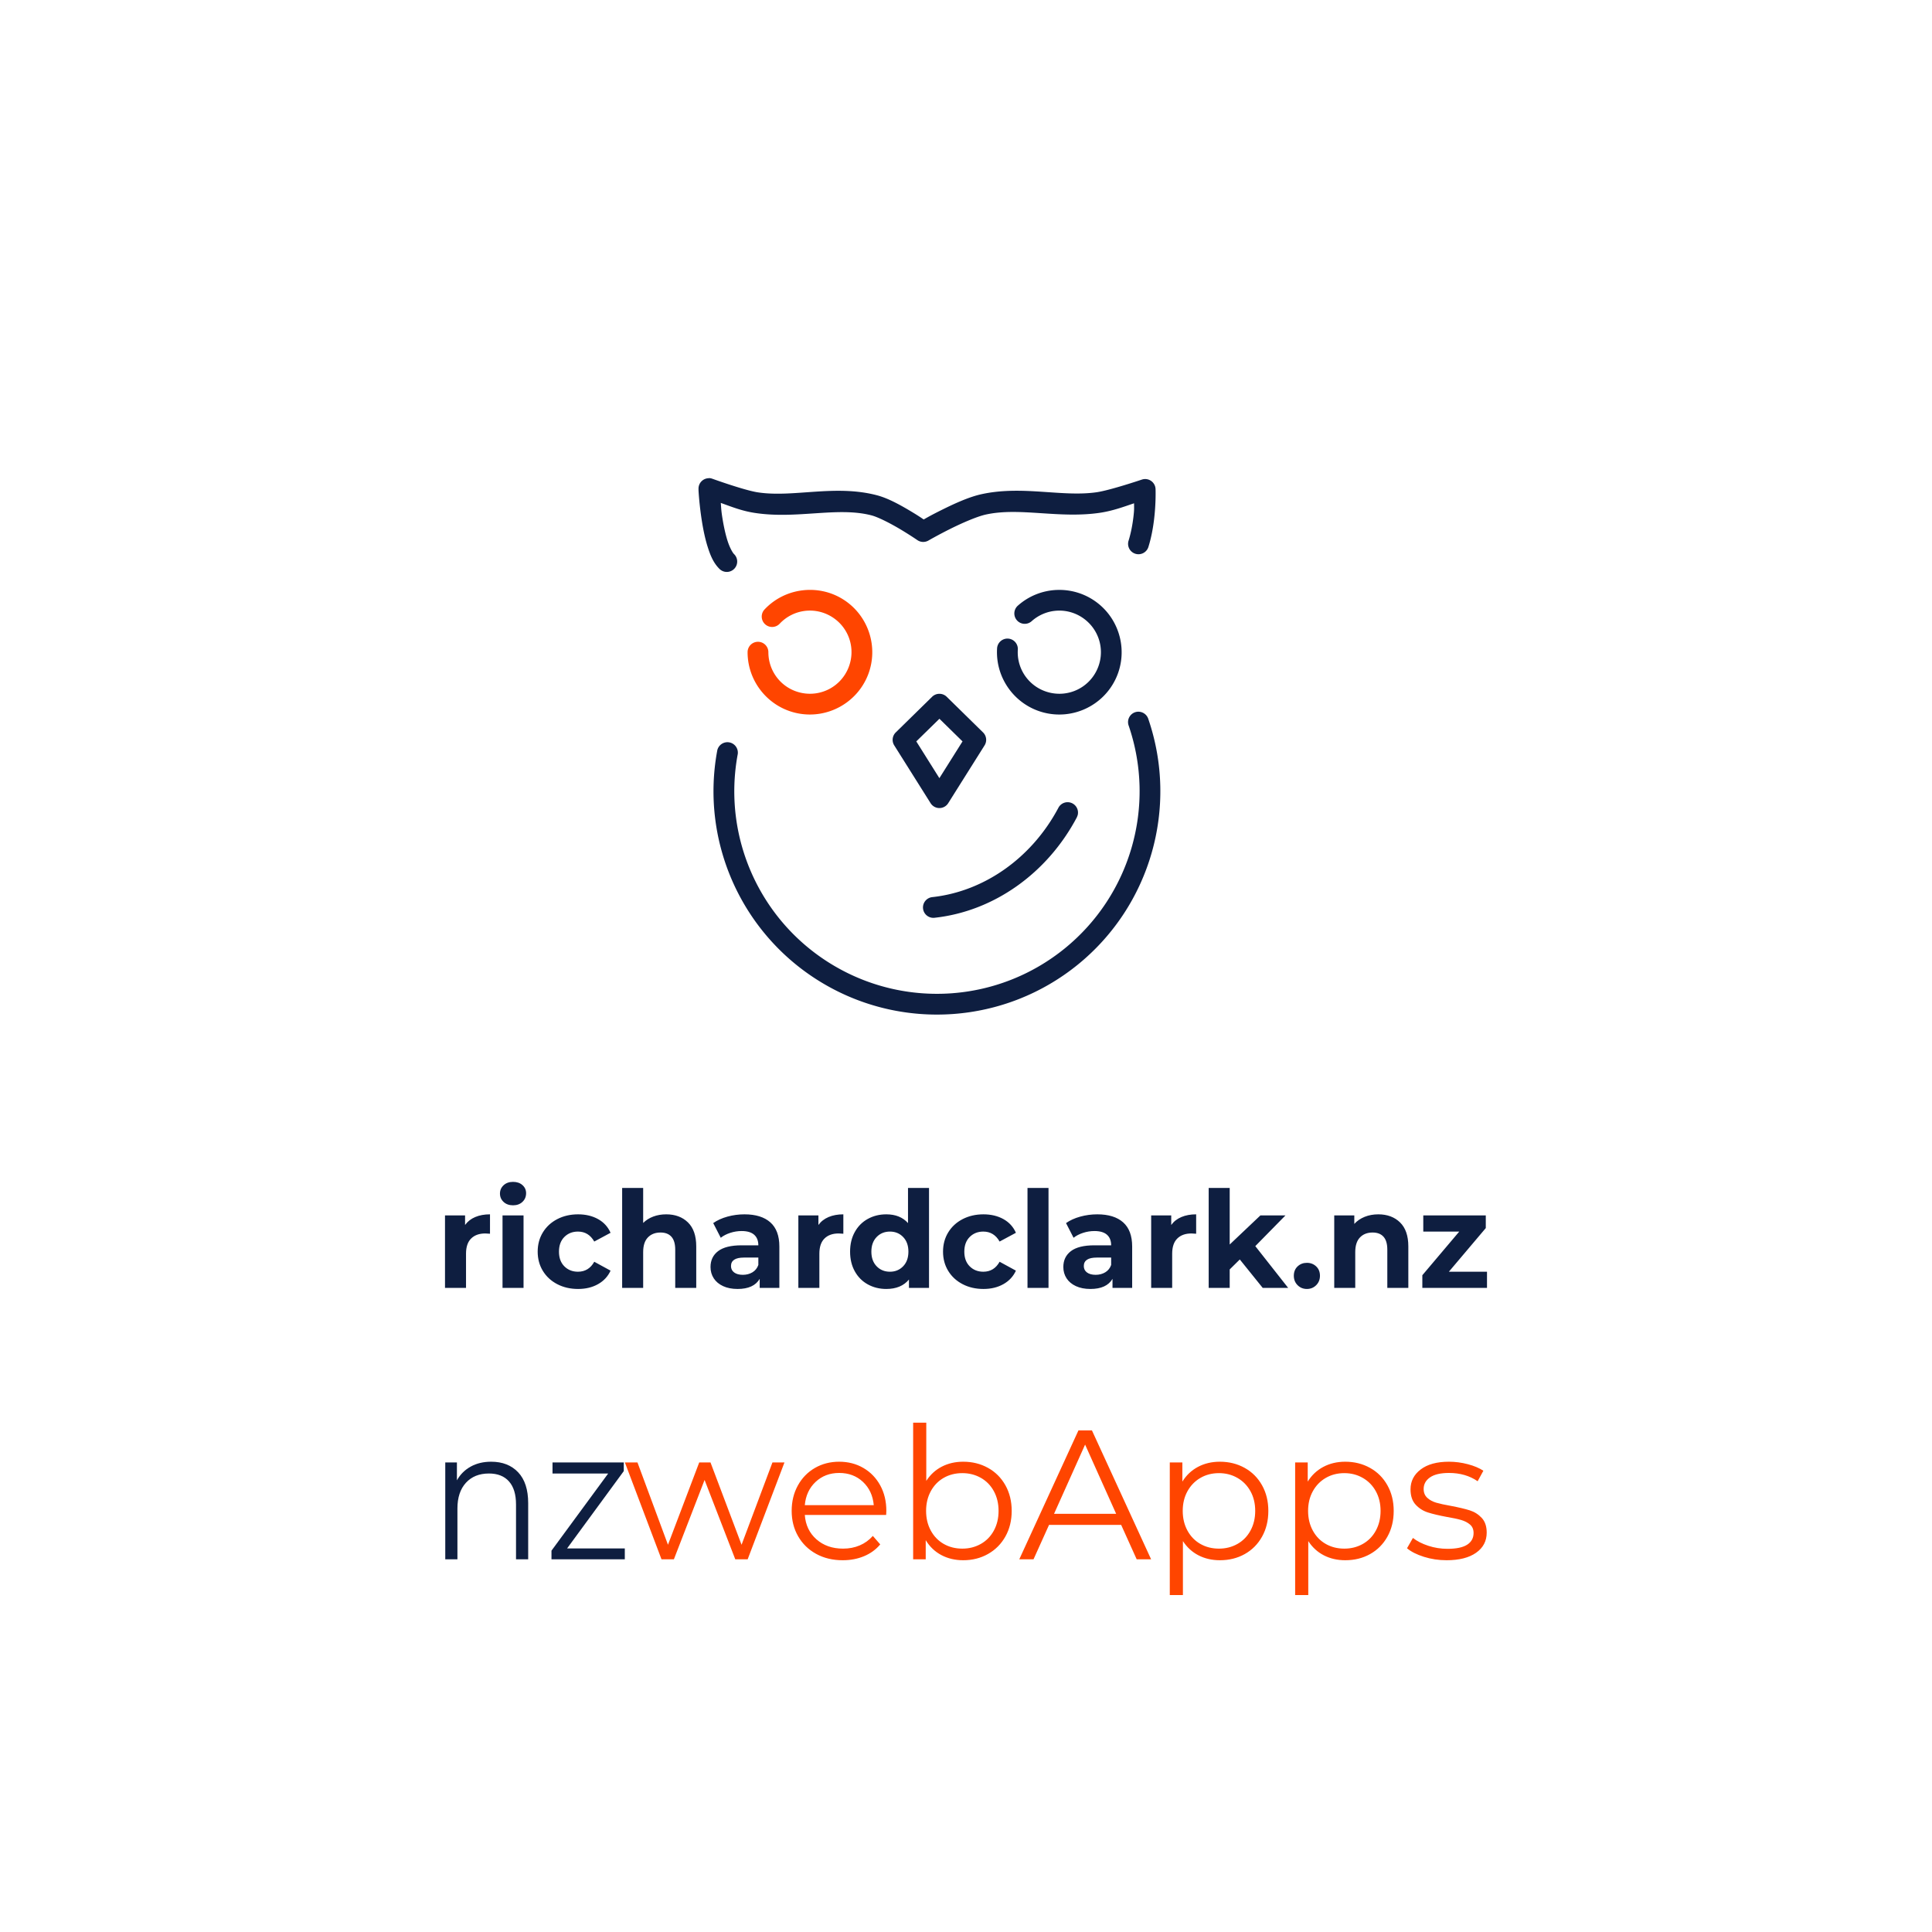 <svg xmlns="http://www.w3.org/2000/svg" width="512" height="512" style="" viewBox="0 0 512 512" data-svgdocument="" id="_469y_8l2lf9Q1mj_DHaI_" class="fl-svgdocument" x="0" y="0" overflow="hidden" data-bbox="78.78795808763425 123.72212072927913 352.0414036363363 298.98277426802224">
  <defs id="_jlJwo_tRGMdgYUkBjWihb" transform="matrix(1.155, 0, 0, 1.155, -55.733, 73.716)" />
  <g id="_VhszvOFyKMW0SGS_kieQD" transform="matrix(0.812, 0, 0, 0.812, 38.201, 43.172)" fill="#0e1e40">
    <path id="_w5VfJMYMvW54Lz4D9PC_5" d="m 25.672 1035.872 a 0.5 0.5 0 0 0 -0.447 0.67 c 1.325 3.868 0.095 8.146 -3.08 10.724 -3.175 2.577 -7.616 2.899 -11.131 0.808 -3.515 -2.091 -5.349 -6.146 -4.598 -10.165 a 0.501 0.501 0 0 0 -0.984 -0.183 c -0.828 4.428 1.198 8.905 5.07 11.208 3.872 2.303 8.775 1.949 12.273 -0.89 3.498 -2.839 4.854 -7.563 3.394 -11.825 a 0.5 0.5 0 0 0 -0.498 -0.346 z" fill="#0e1e40" transform="matrix(6.783, 0, 0, 6.783, 150.214, -6847.21)" color="rgb(0, 0, 0)" text-decoration="none solid rgb(0, 0, 0)" letter-spacing="normal" word-spacing="normal" direction="ltr" writing-mode="lr-tb" baseline-shift="baseline" text-anchor="start" clip-rule="nonzero" display="inline" overflow="visible" visibility="visible" opacity="1" color-interpolation="srgb" color-interpolation-filters="linearrgb" fill-opacity="1" fill-rule="nonzero" stroke="none" stroke-width="1" stroke-linecap="round" stroke-linejoin="round" stroke-miterlimit="4" stroke-dasharray="none" stroke-dashoffset="0" stroke-opacity="1" color-rendering="auto" image-rendering="auto" shape-rendering="auto" text-rendering="auto" style="font: medium sans-serif; text-indent: 0px; text-align: start; text-transform: none; white-space: normal; isolation: auto; mix-blend-mode: normal;" />
    <path id="_G2KTZoLS2N0Lt4IxG2Glj" d="m 17.098 1038.305 a 0.5 0.5 0 0 0 -0.022 0.996 c 2.708 0.333 5.029 1.896 6.174 4.12 a 0.5 0.5 0 1 0 0.889 -0.457 c -1.308 -2.542 -3.926 -4.284 -6.941 -4.655 a 0.5 0.5 0 0 0 -0.1 0 z" fill="#0e1e40" transform="matrix(-2.424, 6.335, -6.335, -2.424, 6923.735, 2621.578)" color="rgb(0, 0, 0)" text-decoration="none solid rgb(0, 0, 0)" letter-spacing="normal" word-spacing="normal" direction="ltr" writing-mode="lr-tb" baseline-shift="baseline" text-anchor="start" clip-rule="nonzero" display="inline" overflow="visible" visibility="visible" opacity="1" color-interpolation="srgb" color-interpolation-filters="linearrgb" fill-opacity="1" fill-rule="nonzero" stroke="none" stroke-width="1" stroke-linecap="round" stroke-linejoin="round" stroke-miterlimit="4" stroke-dasharray="none" stroke-dashoffset="0" stroke-opacity="1" color-rendering="auto" image-rendering="auto" shape-rendering="auto" text-rendering="auto" style="font: medium sans-serif; text-indent: 0px; text-align: start; text-transform: none; white-space: normal; isolation: auto; mix-blend-mode: normal;" />
    <path id="_YhHzF7fi1cfGJKVtDrjvV" d="m 21.877 1030.363 c -0.675 0.028 -1.342 0.282 -1.875 0.758 a 0.5 0.5 0 1 0 0.666 0.746 c 0.714 -0.637 1.771 -0.682 2.535 -0.105 0.764 0.576 1.014 1.604 0.598 2.466 -0.416 0.862 -1.376 1.306 -2.303 1.066 -0.927 -0.24 -1.551 -1.093 -1.496 -2.048 a 0.5 0.5 0 1 0 -0.998 -0.057 c -0.081 1.425 0.862 2.716 2.244 3.073 1.383 0.358 2.832 -0.313 3.453 -1.599 0.621 -1.286 0.244 -2.839 -0.896 -3.698 -0.57 -0.43 -1.253 -0.629 -1.928 -0.601 z" fill="#0e1e40" transform="matrix(6.783, 0, 0, 6.783, 149.461, -6849.583)" color="rgb(0, 0, 0)" text-decoration="none solid rgb(0, 0, 0)" letter-spacing="normal" word-spacing="normal" direction="ltr" writing-mode="lr-tb" baseline-shift="baseline" text-anchor="start" clip-rule="nonzero" display="inline" overflow="visible" visibility="visible" opacity="1" color-interpolation="srgb" color-interpolation-filters="linearrgb" fill-opacity="1" fill-rule="nonzero" stroke="none" stroke-width="1" stroke-linecap="round" stroke-linejoin="round" stroke-miterlimit="4" stroke-dasharray="none" stroke-dashoffset="0" stroke-opacity="1" color-rendering="auto" image-rendering="auto" shape-rendering="auto" text-rendering="auto" style="font: medium sans-serif; text-indent: 0px; text-align: start; text-transform: none; white-space: normal; isolation: auto; mix-blend-mode: normal;" />
    <path id="_pQPlvwvGw6th86SLJ9D1k" d="m 9.629 1030.385 c -0.674 0.084 -1.32 0.395 -1.812 0.918 a 0.5 0.5 0 1 0 0.729 0.685 c 0.66 -0.701 1.717 -0.833 2.529 -0.316 0.812 0.517 1.139 1.53 0.783 2.425 -0.355 0.895 -1.289 1.407 -2.234 1.226 -0.946 -0.181 -1.623 -1.002 -1.623 -1.964 a 0.5 0.5 0 1 0 -1 0 c 0 1.436 1.025 2.677 2.436 2.946 1.411 0.27 2.821 -0.505 3.352 -1.839 0.53 -1.335 0.036 -2.866 -1.176 -3.638 -0.606 -0.386 -1.308 -0.527 -1.982 -0.443 z" fill="#ff4500" transform="matrix(6.783, 0, 0, 6.783, 149.455, -6849.59)" color="rgb(0, 0, 0)" text-decoration="none solid rgb(0, 0, 0)" letter-spacing="normal" word-spacing="normal" direction="ltr" writing-mode="lr-tb" baseline-shift="baseline" text-anchor="start" clip-rule="nonzero" display="inline" overflow="visible" visibility="visible" opacity="1" color-interpolation="srgb" color-interpolation-filters="linearrgb" fill-opacity="1" fill-rule="nonzero" stroke="none" stroke-width="1" stroke-linecap="round" stroke-linejoin="round" stroke-miterlimit="4" stroke-dasharray="none" stroke-dashoffset="0" stroke-opacity="1" color-rendering="auto" image-rendering="auto" shape-rendering="auto" text-rendering="auto" style="font: medium sans-serif; text-indent: 0px; text-align: start; text-transform: none; white-space: normal; isolation: auto; mix-blend-mode: normal;" />
    <path id="_qwXNWg-VCji4lBsWaJKrg" d="m 5.508 1025.611 a 0.5 0.5 0 0 0 -0.508 0.498 0.5 0.5 0 0 0 0 0.025 c 0 0 0 0.014 0 0.014 a 0.5 0.5 0 0 0 0 0.027 c 0 0.037 0.036 0.7 0.162 1.496 0.065 0.409 0.153 0.845 0.279 1.244 0.126 0.399 0.273 0.766 0.562 1.054 a 0.5 0.5 0 1 0 0.705 -0.709 c -0.072 -0.071 -0.211 -0.321 -0.314 -0.646 -0.103 -0.325 -0.186 -0.722 -0.246 -1.099 -0.06 -0.377 -0.053 -0.452 -0.076 -0.715 0.492 0.174 0.988 0.379 1.607 0.476 2.042 0.323 4.006 -0.308 5.652 0.125 0.319 0.084 0.906 0.385 1.371 0.662 0.465 0.277 0.826 0.525 0.826 0.525 a 0.5 0.5 0 0 0 0.533 0.023 c 0 0 0.455 -0.263 1.035 -0.553 0.58 -0.29 1.302 -0.604 1.721 -0.697 1.623 -0.362 3.51 0.202 5.482 -0.084 0.634 -0.092 1.176 -0.298 1.658 -0.459 0 0.239 0.013 0.3 -0.033 0.674 -0.044 0.365 -0.119 0.763 -0.232 1.127 a 0.5 0.5 0 0 0 0.955 0.299 c 0.138 -0.442 0.22 -0.894 0.27 -1.304 0.101 -0.819 0.074 -1.482 0.074 -1.482 a 0.5 0.5 0 0 0 -0.664 -0.453 c 0 0 -1.521 0.513 -2.17 0.607 -1.67 0.242 -3.59 -0.342 -5.559 0.098 -0.616 0.137 -1.34 0.475 -1.949 0.779 -0.456 0.228 -0.651 0.341 -0.814 0.433 -0.144 -0.097 -0.272 -0.186 -0.621 -0.395 -0.496 -0.296 -1.084 -0.626 -1.627 -0.769 -2.03 -0.534 -4.038 0.126 -5.752 -0.144 -0.646 -0.102 -2.166 -0.65 -2.166 -0.65 l 0 0 a 0.5 0.5 0 0 0 -0.168 -0.033 z" fill="#0e1e40" transform="matrix(6.783, 0, 0, 6.783, 147.01, -6853.814)" color="rgb(0, 0, 0)" text-decoration="none solid rgb(0, 0, 0)" letter-spacing="normal" word-spacing="normal" direction="ltr" writing-mode="lr-tb" baseline-shift="baseline" text-anchor="start" clip-rule="nonzero" display="inline" overflow="visible" visibility="visible" opacity="1" color-interpolation="srgb" color-interpolation-filters="linearrgb" fill-opacity="1" fill-rule="evenodd" stroke="none" stroke-width="1px" stroke-linecap="round" stroke-linejoin="round" stroke-miterlimit="4" stroke-dasharray="none" stroke-dashoffset="0" stroke-opacity="1" color-rendering="auto" image-rendering="auto" shape-rendering="auto" text-rendering="auto" style="font: medium sans-serif; text-indent: 0px; text-align: start; text-transform: none; white-space: normal; isolation: auto; mix-blend-mode: normal;" />
    <path id="_8G5ammroIcZbYvBhTa9Ma" d="m 15.986 1035.358 a 0.5 0.5 0 0 0 -0.338 0.143 l -1.75 1.716 a 0.5 0.5 0 0 0 -0.072 0.623 l 1.75 2.782 a 0.5 0.5 0 0 0 0.846 0 l 1.75 -2.782 a 0.5 0.5 0 0 0 -0.072 -0.623 l -1.75 -1.716 a 0.5 0.5 0 0 0 -0.363 -0.143 z m 0.014 1.201 1.111 1.089 -1.113 1.769 -1.111 -1.769 z" fill="#0e1e40" transform="matrix(6.783, 0, 0, 6.783, 151.024, -6849.566)" color="rgb(0, 0, 0)" text-decoration="none solid rgb(0, 0, 0)" letter-spacing="normal" word-spacing="normal" direction="ltr" writing-mode="lr-tb" baseline-shift="baseline" text-anchor="start" clip-rule="nonzero" display="inline" overflow="visible" visibility="visible" opacity="1" color-interpolation="srgb" color-interpolation-filters="linearrgb" fill-opacity="1" fill-rule="evenodd" stroke="none" stroke-width="1px" stroke-linecap="round" stroke-linejoin="round" stroke-miterlimit="4" stroke-dasharray="none" stroke-dashoffset="0" stroke-opacity="1" color-rendering="auto" image-rendering="auto" shape-rendering="auto" text-rendering="auto" style="font: medium sans-serif; text-indent: 0px; text-align: start; text-transform: none; white-space: normal; isolation: auto; mix-blend-mode: normal;" />
  </g>
  <path id="_v8w8s5olMWjEoPGl3q7DI" fill="#0e1e40" transform="matrix(0.357, 0, 0, 0.357, 255.215, 341.303)" text="richardclark.nz" text-anchor="middle" font-size="100" letter-spacing="0" side="left" offset="0.5" dx="0" dy="0" space="preserve" href="" font-family="Montserrat" font-scale="contain" x="0" y="0" font-weight="700" data-fl-textpath="" d="M-369.65-46.7Q-366.85-50.6 -362.1-52.6Q-357.35-54.6 -351.15-54.6L-351.15-54.6L-351.15-40.2Q-353.75-40.4 -354.65-40.4L-354.65-40.4Q-361.35-40.4 -365.15-36.65Q-368.95-32.9 -368.95-25.4L-368.95-25.4L-368.95 0L-384.55 0L-384.55-53.8L-369.65-53.8L-369.65-46.7ZM-341.85 0L-341.85-53.8L-326.25-53.8L-326.25 0L-341.85 0ZM-334.05-61.3Q-338.35-61.3 -341.05-63.8Q-343.75-66.3 -343.75-70L-343.75-70Q-343.75-73.7 -341.05-76.2Q-338.35-78.7 -334.05-78.7L-334.05-78.7Q-329.75-78.7 -327.05-76.3Q-324.35-73.9 -324.35-70.3L-324.35-70.3Q-324.35-66.4 -327.05-63.85Q-329.75-61.3 -334.05-61.3L-334.05-61.3ZM-285.75 0.8Q-294.35 0.8 -301.2-2.75Q-308.05-6.3 -311.9-12.6Q-315.75-18.9 -315.75-26.9L-315.75-26.9Q-315.75-34.9 -311.9-41.2Q-308.05-47.5 -301.2-51.05Q-294.35-54.6 -285.75-54.6L-285.75-54.6Q-277.25-54.6 -270.9-51.05Q-264.55-47.5 -261.65-40.9L-261.65-40.9L-273.75-34.4Q-277.95-41.8 -285.85-41.8L-285.85-41.8Q-291.95-41.8 -295.95-37.8Q-299.95-33.8 -299.95-26.9L-299.95-26.9Q-299.95-20 -295.95-16Q-291.95-12 -285.85-12L-285.85-12Q-277.85-12 -273.75-19.4L-273.75-19.4L-261.65-12.8Q-264.55-6.4 -270.9-2.8Q-277.25 0.8 -285.75 0.8L-285.75 0.8ZM-220.35-54.6Q-210.35-54.6 -204.2-48.6Q-198.05-42.6 -198.05-30.8L-198.05-30.8L-198.05 0L-213.65 0L-213.65-28.4Q-213.65-34.8 -216.45-37.95Q-219.25-41.1 -224.55-41.1L-224.55-41.1Q-230.45-41.1 -233.95-37.45Q-237.45-33.8 -237.45-26.6L-237.45-26.6L-237.45 0L-253.05 0L-253.05-74.2L-237.45-74.2L-237.45-48.2Q-234.35-51.3 -229.95-52.95Q-225.55-54.6 -220.35-54.6L-220.35-54.6ZM-162.25-54.6Q-149.75-54.6 -143.05-48.65Q-136.35-42.7 -136.35-30.7L-136.35-30.7L-136.35 0L-150.95 0L-150.95-6.7Q-155.35 0.8 -167.35 0.8L-167.35 0.8Q-173.55 0.8 -178.1-1.3Q-182.65-3.4 -185.05-7.1Q-187.45-10.8 -187.45-15.5L-187.45-15.5Q-187.45-23 -181.8-27.3Q-176.15-31.6 -164.35-31.6L-164.35-31.6L-151.95-31.6Q-151.95-36.7 -155.05-39.45Q-158.15-42.2 -164.35-42.2L-164.35-42.2Q-168.65-42.2 -172.8-40.85Q-176.95-39.5 -179.85-37.2L-179.85-37.2L-185.45-48.1Q-181.05-51.2 -174.9-52.9Q-168.75-54.6 -162.25-54.6L-162.25-54.6ZM-163.45-9.7Q-159.45-9.7 -156.35-11.55Q-153.25-13.4 -151.95-17L-151.95-17L-151.95-22.5L-162.65-22.5Q-172.25-22.5 -172.25-16.2L-172.25-16.2Q-172.25-13.2 -169.9-11.45Q-167.55-9.7 -163.45-9.7L-163.45-9.7ZM-107.35-46.7Q-104.55-50.6 -99.8-52.6Q-95.05-54.6 -88.85-54.6L-88.85-54.6L-88.85-40.2Q-91.45-40.4 -92.35-40.4L-92.35-40.4Q-99.05-40.4 -102.85-36.65Q-106.65-32.9 -106.65-25.4L-106.65-25.4L-106.65 0L-122.25 0L-122.25-53.8L-107.35-53.8L-107.35-46.7ZM-40.85-74.2L-25.25-74.2L-25.25 0L-40.15 0L-40.15-6.2Q-45.95 0.8 -56.95 0.8L-56.95 0.8Q-64.55 0.8 -70.7-2.6Q-76.85-6 -80.35-12.3Q-83.85-18.6 -83.85-26.9L-83.85-26.9Q-83.85-35.2 -80.35-41.5Q-76.85-47.8 -70.7-51.2Q-64.55-54.6 -56.95-54.6L-56.95-54.6Q-46.65-54.6 -40.85-48.1L-40.85-48.1L-40.85-74.2ZM-54.25-12Q-48.35-12 -44.45-16.05Q-40.55-20.1 -40.55-26.9L-40.55-26.9Q-40.55-33.7 -44.45-37.75Q-48.35-41.8 -54.25-41.8L-54.25-41.8Q-60.25-41.8 -64.15-37.75Q-68.05-33.7 -68.05-26.9L-68.05-26.9Q-68.05-20.1 -64.15-16.05Q-60.25-12 -54.25-12L-54.25-12ZM 15.15 0.8Q 6.55 0.8 -0.3-2.75Q-7.15-6.3 -11-12.6Q-14.85-18.9 -14.85-26.9L-14.85-26.9Q-14.85-34.9 -11-41.2Q-7.15-47.5 -0.3-51.05Q 6.55-54.6  15.15-54.6L 15.15-54.6Q 23.65-54.6  30-51.05Q 36.35-47.5  39.25-40.9L 39.25-40.9L 27.15-34.4Q 22.95-41.8  15.05-41.8L 15.05-41.8Q 8.95-41.8  4.95-37.8Q 0.95-33.8  0.95-26.9L 0.95-26.9Q 0.95-20  4.95-16Q 8.95-12  15.05-12L 15.05-12Q 23.05-12  27.15-19.4L 27.15-19.4L 39.25-12.8Q 36.35-6.4  30-2.8Q 23.65 0.8  15.15 0.8L 15.15 0.8ZM 47.85 0L 47.85-74.2L 63.45-74.2L 63.45 0L 47.85 0ZM 99.65-54.6Q 112.15-54.6  118.85-48.65Q 125.55-42.7  125.55-30.7L 125.55-30.7L 125.55 0L 110.95 0L 110.95-6.7Q 106.55 0.8  94.55 0.8L 94.55 0.8Q 88.35 0.8  83.8-1.3Q 79.25-3.4  76.85-7.1Q 74.45-10.8  74.45-15.5L 74.45-15.5Q 74.45-23  80.1-27.3Q 85.75-31.6  97.55-31.6L 97.55-31.6L 109.95-31.6Q 109.95-36.7  106.85-39.45Q 103.75-42.2  97.55-42.2L 97.55-42.2Q 93.25-42.2  89.1-40.85Q 84.95-39.5  82.05-37.2L 82.05-37.2L 76.45-48.1Q 80.85-51.2  87-52.9Q 93.15-54.6  99.65-54.6L 99.65-54.6ZM 98.45-9.7Q 102.45-9.7  105.55-11.55Q 108.65-13.4  109.95-17L 109.95-17L 109.95-22.5L 99.25-22.5Q 89.65-22.5  89.65-16.2L 89.65-16.2Q 89.65-13.2  92-11.45Q 94.35-9.7  98.45-9.7L 98.45-9.7ZM 154.55-46.7Q 157.35-50.6  162.1-52.6Q 166.85-54.6  173.05-54.6L 173.05-54.6L 173.05-40.2Q 170.45-40.4  169.55-40.4L 169.55-40.4Q 162.85-40.4  159.05-36.65Q 155.25-32.9  155.25-25.4L 155.25-25.4L 155.25 0L 139.65 0L 139.65-53.8L 154.55-53.8L 154.55-46.7ZM 222.45 0L 205.45-21.1L 197.95-13.7L 197.95 0L 182.35 0L 182.35-74.2L 197.95-74.2L 197.95-32.2L 220.75-53.8L 239.35-53.8L 216.95-31L 241.35 0L 222.45 0ZM 255.25 0.8Q 251.15 0.8  248.35-2Q 245.55-4.8  245.55-9L 245.55-9Q 245.55-13.3  248.35-15.95Q 251.15-18.6  255.25-18.6L 255.25-18.6Q 259.35-18.6  262.15-15.95Q 264.95-13.3  264.95-9L 264.95-9Q 264.95-4.8  262.15-2Q 259.35 0.8  255.25 0.8L 255.25 0.8ZM 308.25-54.6Q 318.25-54.6  324.4-48.6Q 330.55-42.6  330.55-30.8L 330.55-30.8L 330.55 0L 314.95 0L 314.95-28.4Q 314.95-34.8  312.15-37.95Q 309.35-41.1  304.05-41.1L 304.05-41.1Q 298.15-41.1  294.65-37.45Q 291.15-33.8  291.15-26.6L 291.15-26.6L 291.15 0L 275.55 0L 275.55-53.8L 290.45-53.8L 290.45-47.5Q 293.55-50.9  298.15-52.75Q 302.75-54.6  308.25-54.6L 308.25-54.6ZM 360.65-12L 388.95-12L 388.95 0L 340.95 0L 340.95-9.4L 368.35-41.8L 341.65-41.8L 341.65-53.8L 388.05-53.8L 388.05-44.4L 360.65-12Z" />
  <path id="_w_ZpSSBLuZgb0FATC10kO" fill="#0e1e40" transform="matrix(0.454, 0, 0, 0.488, 140.473, 413.234)" text="nz" text-anchor="middle" font-size="100" letter-spacing="0" side="left" offset="0.5" dx="0" dy="0" space="preserve" href="" font-family="Montserrat" font-scale="contain" x="0" y="0" data-fl-textpath="" d="M-22.7-53Q-12.8-53 -6.95-47.25Q-1.1-41.5 -1.1-30.5L-1.1-30.5L-1.1 0L-8.2 0L-8.2-29.8Q-8.2-38 -12.3-42.3Q-16.4-46.6 -24-46.6L-24-46.6Q-32.5-46.6 -37.45-41.55Q-42.4-36.5 -42.4-27.6L-42.4-27.6L-42.4 0L-49.5 0L-49.5-52.6L-42.7-52.6L-42.7-42.9Q-39.8-47.7 -34.65-50.35Q-29.5-53 -22.7-53L-22.7-53ZM 21.6-5.9L 55.3-5.9L 55.3 0L 12.5 0L 12.5-4.7L 45.6-46.6L 13.1-46.6L 13.1-52.6L 54.7-52.6L 54.7-47.9L 21.6-5.9Z" />
  <path id="_w_ZpSSBLuZgb0FATC10kO" fill="#ff4500" transform="matrix(0.49, 0, 0, 0.488, 280.385, 413.234)" text="webApps" text-anchor="middle" font-size="100" letter-spacing="0" side="left" offset="0.5" dx="0" dy="0" space="preserve" href="" font-family="Montserrat" font-scale="contain" x="0" y="0" data-fl-textpath="" d="M-154.45-52.6L-147.95-52.6L-167.85 0L-174.55 0L-191.15-43.1L-207.75 0L-214.45 0L-234.25-52.6L-227.45-52.6L-210.95-7.9L-194.05-52.6L-187.95-52.6L-171.15-7.9L-154.45-52.6ZM-92.85-26.3L-92.95-24.1L-136.95-24.1Q-136.35-15.9 -130.65-10.85Q-124.95-5.8 -116.25-5.8L-116.25-5.8Q-111.35-5.8 -107.25-7.55Q-103.15-9.3 -100.15-12.7L-100.15-12.7L-96.15-8.1Q-99.65-3.9 -104.9-1.7Q-110.15 0.5 -116.45 0.5L-116.45 0.5Q-124.55 0.5 -130.8-2.95Q-137.05-6.4 -140.55-12.5Q-144.05-18.6 -144.05-26.3L-144.05-26.3Q-144.05-34 -140.7-40.1Q-137.35-46.2 -131.5-49.6Q-125.65-53 -118.35-53L-118.35-53Q-111.05-53 -105.25-49.6Q-99.45-46.2 -96.15-40.15Q-92.85-34.1 -92.85-26.3L-92.85-26.3ZM-118.35-46.9Q-125.95-46.9 -131.1-42.05Q-136.25-37.2 -136.95-29.4L-136.95-29.4L-99.65-29.4Q-100.35-37.2 -105.5-42.05Q-110.65-46.9 -118.35-46.9L-118.35-46.9ZM-51.25-53Q-43.85-53 -37.85-49.65Q-31.85-46.3 -28.45-40.2Q-25.05-34.1 -25.05-26.3L-25.05-26.3Q-25.05-18.5 -28.45-12.4Q-31.85-6.3 -37.85-2.9Q-43.85 0.5 -51.25 0.5L-51.25 0.5Q-57.85 0.5 -63.1-2.3Q-68.35-5.1 -71.55-10.4L-71.55-10.4L-71.55 0L-78.35 0L-78.35-74.2L-71.25-74.2L-71.25-42.6Q-67.95-47.7 -62.8-50.35Q-57.65-53 -51.25-53L-51.25-53ZM-51.75-5.8Q-46.25-5.8 -41.75-8.35Q-37.25-10.9 -34.7-15.6Q-32.15-20.3 -32.15-26.3L-32.15-26.3Q-32.15-32.3 -34.7-37Q-37.25-41.7 -41.75-44.25Q-46.25-46.8 -51.75-46.8L-51.75-46.8Q-57.35-46.8 -61.8-44.25Q-66.25-41.7 -68.8-37Q-71.35-32.3 -71.35-26.3L-71.35-26.3Q-71.35-20.3 -68.8-15.6Q-66.25-10.9 -61.8-8.35Q-57.35-5.8 -51.75-5.8L-51.75-5.8ZM 42.55 0L 34.15-18.7L-4.85-18.7L-13.25 0L-20.95 0L 11.05-70L 18.35-70L 50.35 0L 42.55 0ZM-2.15-24.7L 31.45-24.7L 14.65-62.3L-2.15-24.7ZM 87.55-53Q 94.95-53  100.95-49.65Q 106.95-46.3  110.35-40.2Q 113.75-34.1  113.75-26.3L 113.75-26.3Q 113.75-18.4  110.35-12.3Q 106.95-6.2  101-2.85Q 95.05 0.5  87.55 0.5L 87.55 0.5Q 81.15 0.5  76-2.15Q 70.85-4.8  67.55-9.9L 67.55-9.9L 67.55 19.4L 60.45 19.4L 60.45-52.6L 67.25-52.6L 67.25-42.2Q 70.45-47.4  75.7-50.2Q 80.95-53  87.55-53L 87.55-53ZM 87.05-5.8Q 92.55-5.8  97.05-8.35Q 101.55-10.9  104.1-15.6Q 106.65-20.3  106.65-26.3L 106.65-26.3Q 106.65-32.3  104.1-36.95Q 101.55-41.6  97.05-44.2Q 92.55-46.8  87.05-46.8L 87.05-46.8Q 81.45-46.8  77-44.2Q 72.55-41.6  70-36.95Q 67.45-32.3  67.45-26.3L 67.45-26.3Q 67.45-20.3  70-15.6Q 72.55-10.9  77-8.35Q 81.45-5.8  87.05-5.8L 87.05-5.8ZM 155.35-53Q 162.75-53  168.75-49.65Q 174.75-46.3  178.15-40.2Q 181.55-34.1  181.55-26.3L 181.55-26.3Q 181.55-18.4  178.15-12.3Q 174.75-6.2  168.8-2.85Q 162.85 0.5  155.35 0.5L 155.35 0.5Q 148.95 0.5  143.8-2.15Q 138.65-4.8  135.35-9.9L 135.35-9.9L 135.35 19.4L 128.25 19.4L 128.25-52.6L 135.05-52.6L 135.05-42.2Q 138.25-47.4  143.5-50.2Q 148.75-53  155.35-53L 155.35-53ZM 154.85-5.8Q 160.35-5.8  164.85-8.35Q 169.35-10.9  171.9-15.6Q 174.45-20.3  174.45-26.3L 174.45-26.3Q 174.45-32.3  171.9-36.95Q 169.35-41.6  164.85-44.2Q 160.35-46.8  154.85-46.8L 154.85-46.8Q 149.25-46.8  144.8-44.2Q 140.35-41.6  137.8-36.95Q 135.25-32.3  135.25-26.3L 135.25-26.3Q 135.25-20.3  137.8-15.6Q 140.35-10.9  144.8-8.35Q 149.25-5.8  154.85-5.8L 154.85-5.8ZM 210.15 0.5Q 203.75 0.5  197.9-1.35Q 192.05-3.2  188.75-6L 188.75-6L 191.95-11.6Q 195.25-9  200.25-7.35Q 205.25-5.7  210.65-5.7L 210.65-5.7Q 217.85-5.7  221.3-7.95Q 224.75-10.2  224.75-14.3L 224.75-14.3Q 224.75-17.2  222.85-18.85Q 220.95-20.5  218.05-21.35Q 215.15-22.2  210.35-23L 210.35-23Q 203.95-24.2  200.05-25.45Q 196.15-26.7  193.4-29.7Q 190.65-32.7  190.65-38L 190.65-38Q 190.65-44.6  196.15-48.8Q 201.65-53  211.45-53L 211.45-53Q 216.55-53  221.65-51.65Q 226.75-50.3  230.05-48.1L 230.05-48.1L 226.95-42.4Q 220.45-46.9  211.45-46.9L 211.45-46.9Q 204.65-46.9  201.2-44.5Q 197.75-42.1  197.75-38.2L 197.75-38.2Q 197.75-35.2  199.7-33.4Q 201.65-31.6  204.55-30.75Q 207.45-29.9  212.55-29L 212.55-29Q 218.85-27.8  222.65-26.6Q 226.45-25.4  229.15-22.5Q 231.85-19.6  231.85-14.5L 231.85-14.5Q 231.85-7.6  226.1-3.55Q 220.35 0.5  210.15 0.5L 210.15 0.5Z" />
</svg>